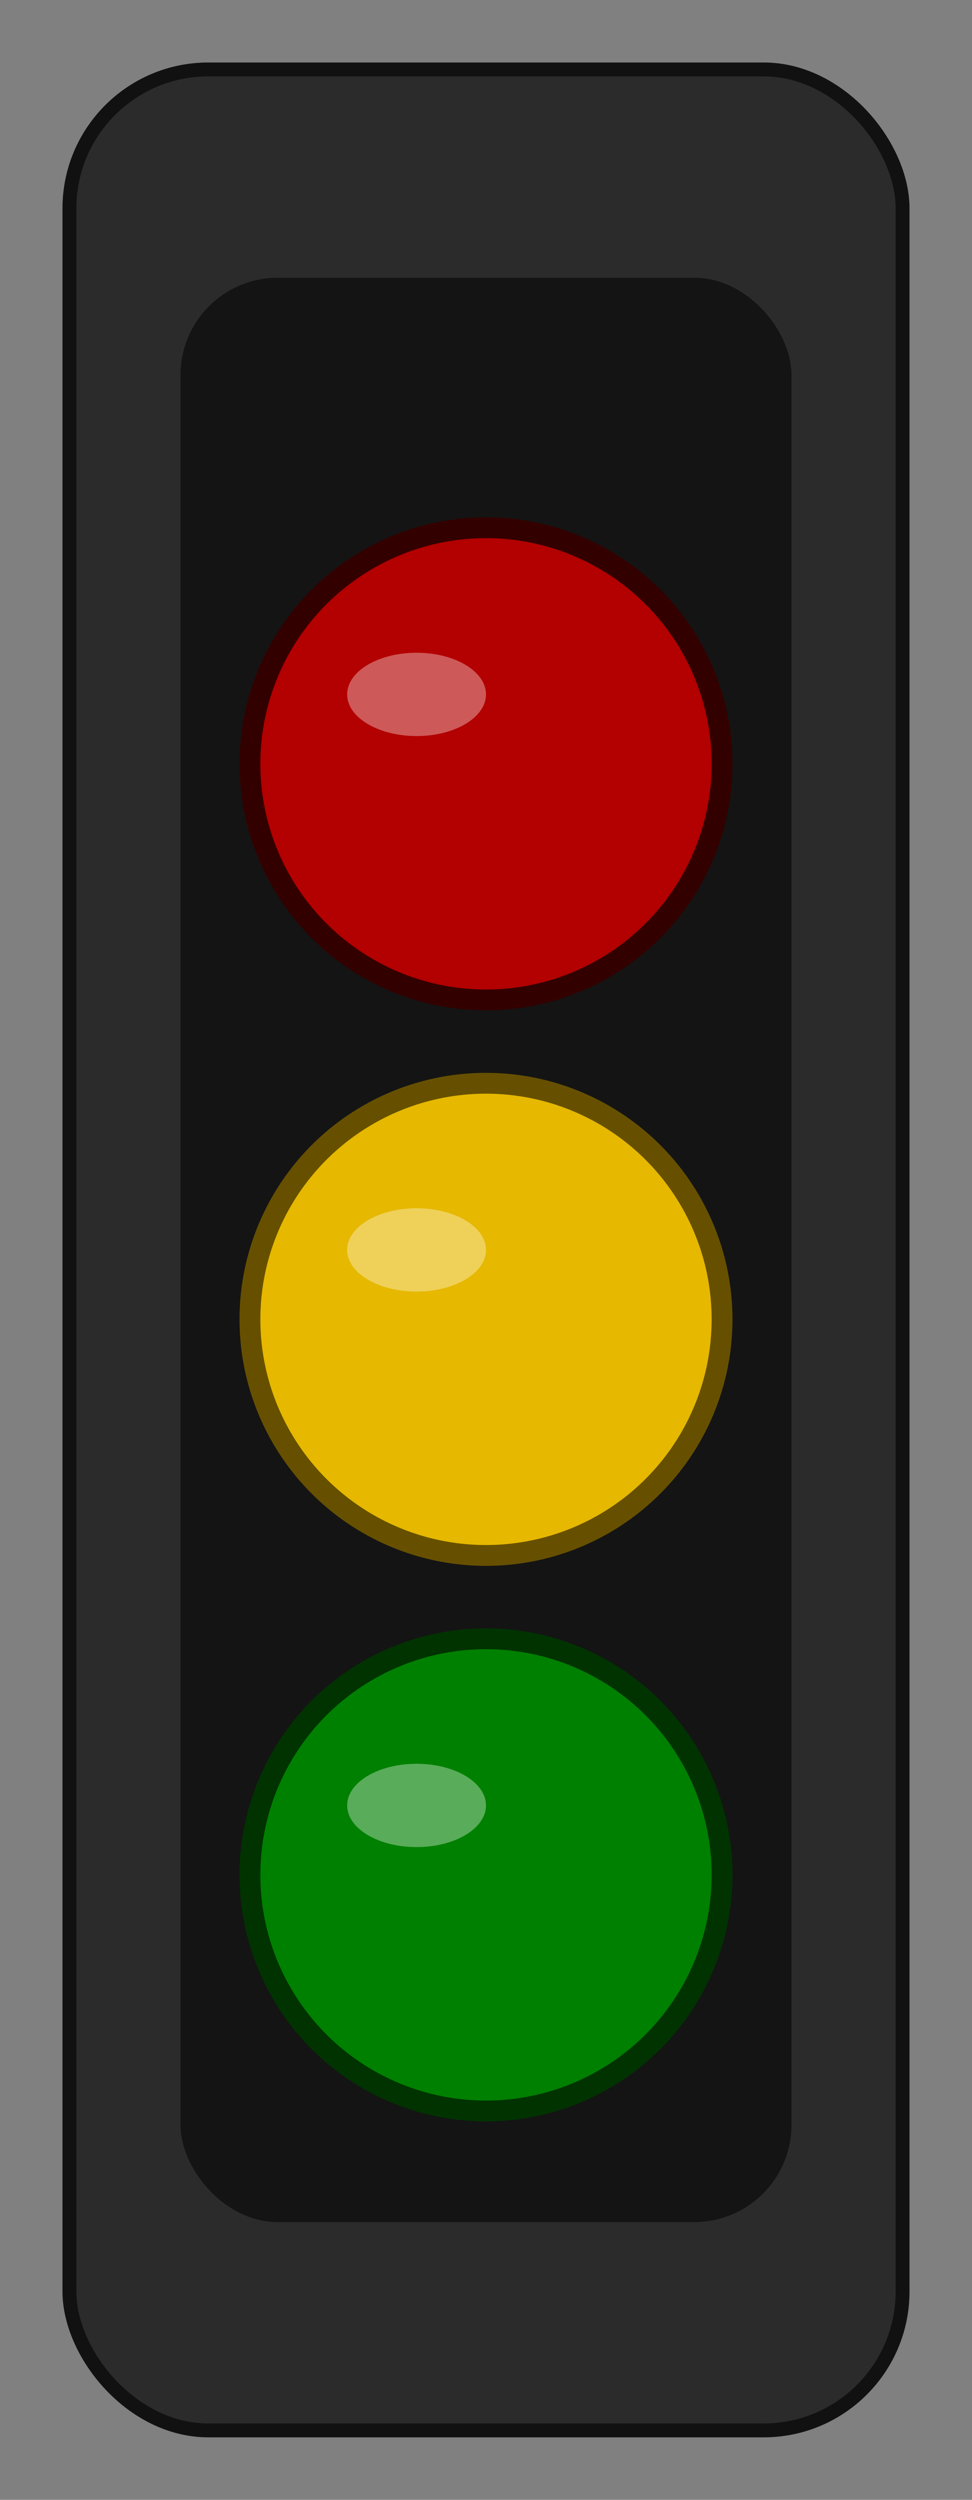 <svg xmlns="http://www.w3.org/2000/svg" width="140" height="360" viewBox="0 0 140 360" role="img" aria-labelledby="titleDesc">
  <rect x="0" y="0" width="140" height="360" fill="#808080" stroke="none"/>
  <title id="titleDesc">Simple stoplight with red, yellow, and green lights</title>

  <!-- housing -->
  <rect x="10" y="10" width="120" height="340" rx="20" ry="20" fill="#2b2b2b" stroke="#111" stroke-width="2"/>

  <!-- inner panel -->
  <rect x="26" y="40" width="88" height="280" rx="14" ry="14" fill="#111" opacity="0.85"/>

  <!-- red light -->
  <g transform="translate(70,110)">
    <circle class="dot-1" cx="0" cy="0" r="34" fill="#b30000" stroke="#330000" stroke-width="3"/>
    <ellipse class="dot-1" cx="-10" cy="-10" rx="10" ry="6" fill="rgba(255,255,255,0.35)"/>
  </g>

  <!-- yellow light -->
  <g transform="translate(70,190)">
    <circle class="dot-2" cx="0" cy="0" r="34" fill="#e6b800" stroke="#665000" stroke-width="3"/>
    <ellipse class="dot-2" cx="-10" cy="-10" rx="10" ry="6" fill="rgba(255,255,255,0.35)"/>
  </g>

  <!-- green light -->
  <g transform="translate(70,270)">
    <circle class="dot-3" cx="0" cy="0" r="34" fill="#008000" stroke="#003300" stroke-width="3"/>
    <ellipse class="dot-3" cx="-10" cy="-10" rx="10" ry="6" fill="rgba(255,255,255,0.35)"/>
  </g>
</svg>